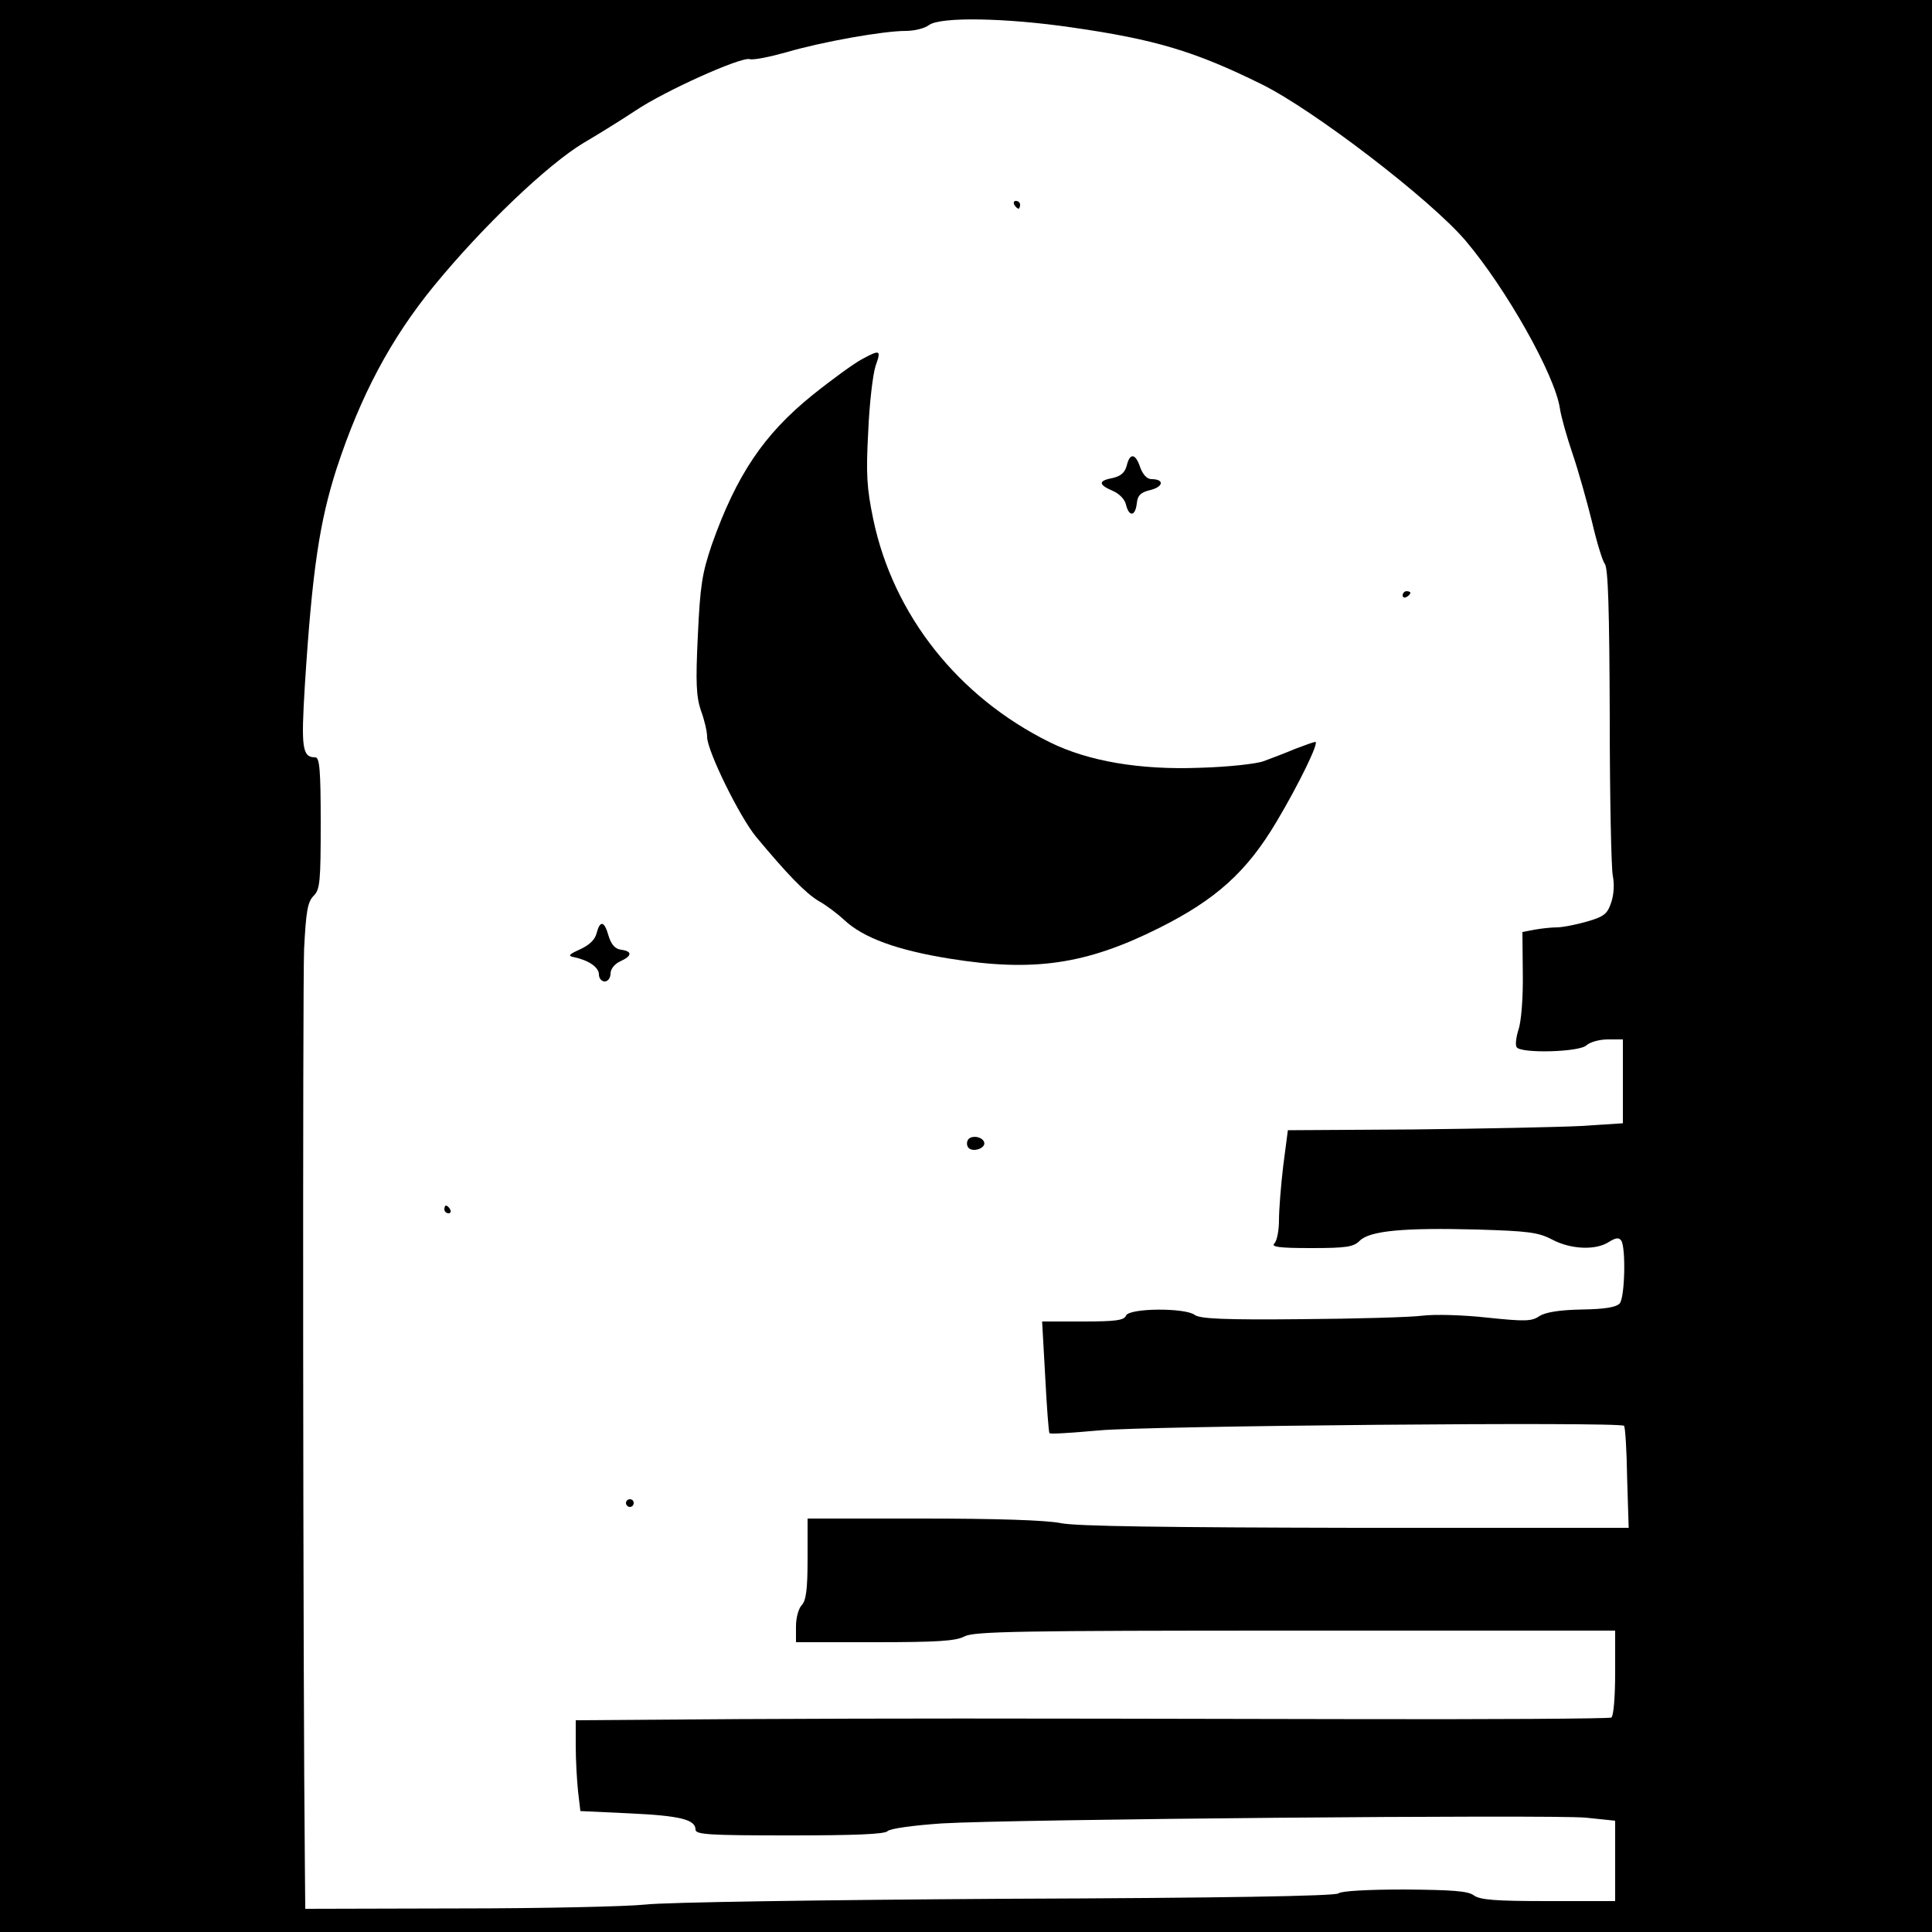 <?xml version="1.0" standalone="no"?>
<!DOCTYPE svg PUBLIC "-//W3C//DTD SVG 20010904//EN"
 "http://www.w3.org/TR/2001/REC-SVG-20010904/DTD/svg10.dtd">
<svg version="1.0" xmlns="http://www.w3.org/2000/svg"
 width="500pt" height="500pt" viewBox="0 0 500 500"
 preserveAspectRatio="xMidYMid meet">

<g transform="translate(0,500) scale(0.1,-0.1)"
fill="#000000" stroke="none">
<path d="M0 2500 l0 -2500 2500 0 2500 0 0 2500 0 2500 -2500 0 -2500 0 0
-2500z m2774 2429 c216 -31 319 -62 491 -147 134 -66 437 -298 528 -405 105
-124 231 -347 244 -434 3 -21 18 -74 33 -118 15 -44 37 -123 50 -175 12 -52
27 -101 33 -109 9 -10 12 -121 13 -395 0 -210 4 -396 8 -413 4 -20 3 -47 -4
-68 -10 -30 -18 -37 -63 -50 -28 -8 -63 -15 -78 -15 -14 0 -41 -3 -58 -6 l-31
-6 1 -108 c1 -60 -4 -124 -11 -144 -6 -19 -9 -40 -5 -46 10 -17 164 -13 181 5
9 8 33 15 55 15 l39 0 0 -109 0 -108 -107 -7 c-60 -3 -255 -7 -434 -9 l-326
-2 -12 -92 c-6 -50 -11 -114 -11 -140 0 -27 -5 -54 -12 -61 -9 -9 12 -12 95
-12 92 0 110 3 126 19 26 26 115 34 304 29 131 -4 158 -7 194 -26 49 -26 114
-28 147 -6 18 11 26 12 32 3 12 -20 9 -146 -4 -162 -9 -10 -37 -15 -98 -16
-58 -1 -94 -7 -110 -17 -20 -14 -38 -14 -135 -4 -62 7 -137 9 -168 5 -31 -4
-172 -8 -314 -9 -198 -2 -262 1 -275 11 -25 19 -171 18 -178 -2 -5 -12 -27
-15 -111 -15 l-106 0 8 -143 c4 -78 9 -144 11 -146 2 -3 59 1 127 7 120 12
1350 23 1360 12 3 -3 7 -63 8 -135 l4 -129 -705 0 c-496 1 -723 4 -764 12 -38
8 -171 12 -358 12 l-298 0 0 -104 c0 -80 -4 -108 -15 -120 -8 -8 -15 -32 -15
-55 l0 -41 204 0 c161 0 210 3 232 15 25 13 142 15 857 15 l827 0 0 -109 c0
-61 -4 -113 -10 -116 -5 -3 -317 -5 -692 -4 -1014 2 -1106 2 -1565 0 l-423 -3
0 -66 c0 -37 3 -90 6 -118 l6 -51 128 -6 c130 -6 170 -16 170 -42 0 -13 36
-15 243 -15 169 0 246 3 254 11 7 7 68 15 140 20 182 11 1573 23 1666 15 l77
-8 0 -104 0 -104 -173 0 c-137 0 -177 3 -193 15 -15 11 -54 14 -180 15 -95 0
-164 -4 -170 -10 -7 -7 -306 -12 -860 -14 -475 -3 -886 -9 -934 -15 -47 -5
-264 -10 -482 -10 l-398 -1 -1 113 c-5 476 -6 2276 -2 2371 5 98 9 122 25 138
16 16 18 36 18 188 0 138 -3 170 -14 170 -34 0 -37 24 -27 187 19 298 38 423
82 560 62 189 140 336 252 473 127 155 294 314 387 370 41 24 102 62 135 84
76 51 272 139 295 133 10 -3 53 6 96 18 92 27 250 55 308 55 23 0 50 7 60 15
29 22 199 19 370 -6z"/>
<path d="M2625 4470 c3 -5 8 -10 11 -10 2 0 4 5 4 10 0 6 -5 10 -11 10 -5 0
-7 -4 -4 -10z"/>
<path d="M2230 4070 c-19 -10 -77 -52 -128 -93 -125 -101 -196 -206 -260 -387
-25 -74 -30 -105 -36 -235 -6 -123 -4 -158 8 -194 9 -24 16 -54 16 -68 0 -36
84 -207 127 -259 80 -96 127 -145 162 -166 20 -11 50 -34 66 -49 49 -46 136
-78 273 -100 217 -35 353 -15 541 79 148 74 228 146 305 276 56 94 111 206
100 206 -3 0 -26 -8 -52 -18 -26 -11 -63 -25 -82 -32 -19 -7 -93 -15 -165 -17
-155 -6 -289 17 -388 66 -237 117 -405 329 -457 577 -17 82 -19 117 -13 228 3
72 12 148 19 169 15 42 12 43 -36 17z"/>
<path d="M2916 3795 c-5 -18 -15 -27 -36 -32 -38 -7 -38 -17 -1 -33 17 -7 32
-22 35 -36 8 -32 24 -31 28 3 2 21 10 29 36 35 34 9 35 28 2 28 -11 0 -22 11
-29 30 -12 37 -27 39 -35 5z"/>
<path d="M3630 3459 c0 -5 5 -7 10 -4 6 3 10 8 10 11 0 2 -4 4 -10 4 -5 0 -10
-5 -10 -11z"/>
<path d="M1544 2585 c-4 -17 -19 -31 -43 -42 -29 -13 -32 -17 -16 -20 38 -8
65 -26 65 -45 0 -10 7 -18 15 -18 8 0 15 9 15 20 0 12 10 25 25 32 31 14 32
26 3 30 -16 2 -26 13 -33 36 -11 39 -22 41 -31 7z"/>
<path d="M2505 2050 c-4 -7 -3 -16 2 -21 12 -12 45 0 40 15 -5 15 -34 19 -42
6z"/>
<path d="M1150 1870 c0 -5 5 -10 11 -10 5 0 7 5 4 10 -3 6 -8 10 -11 10 -2 0
-4 -4 -4 -10z"/>
<path d="M1620 1110 c0 -5 5 -10 10 -10 6 0 10 5 10 10 0 6 -4 10 -10 10 -5 0
-10 -4 -10 -10z"/>
</g>
</svg>
